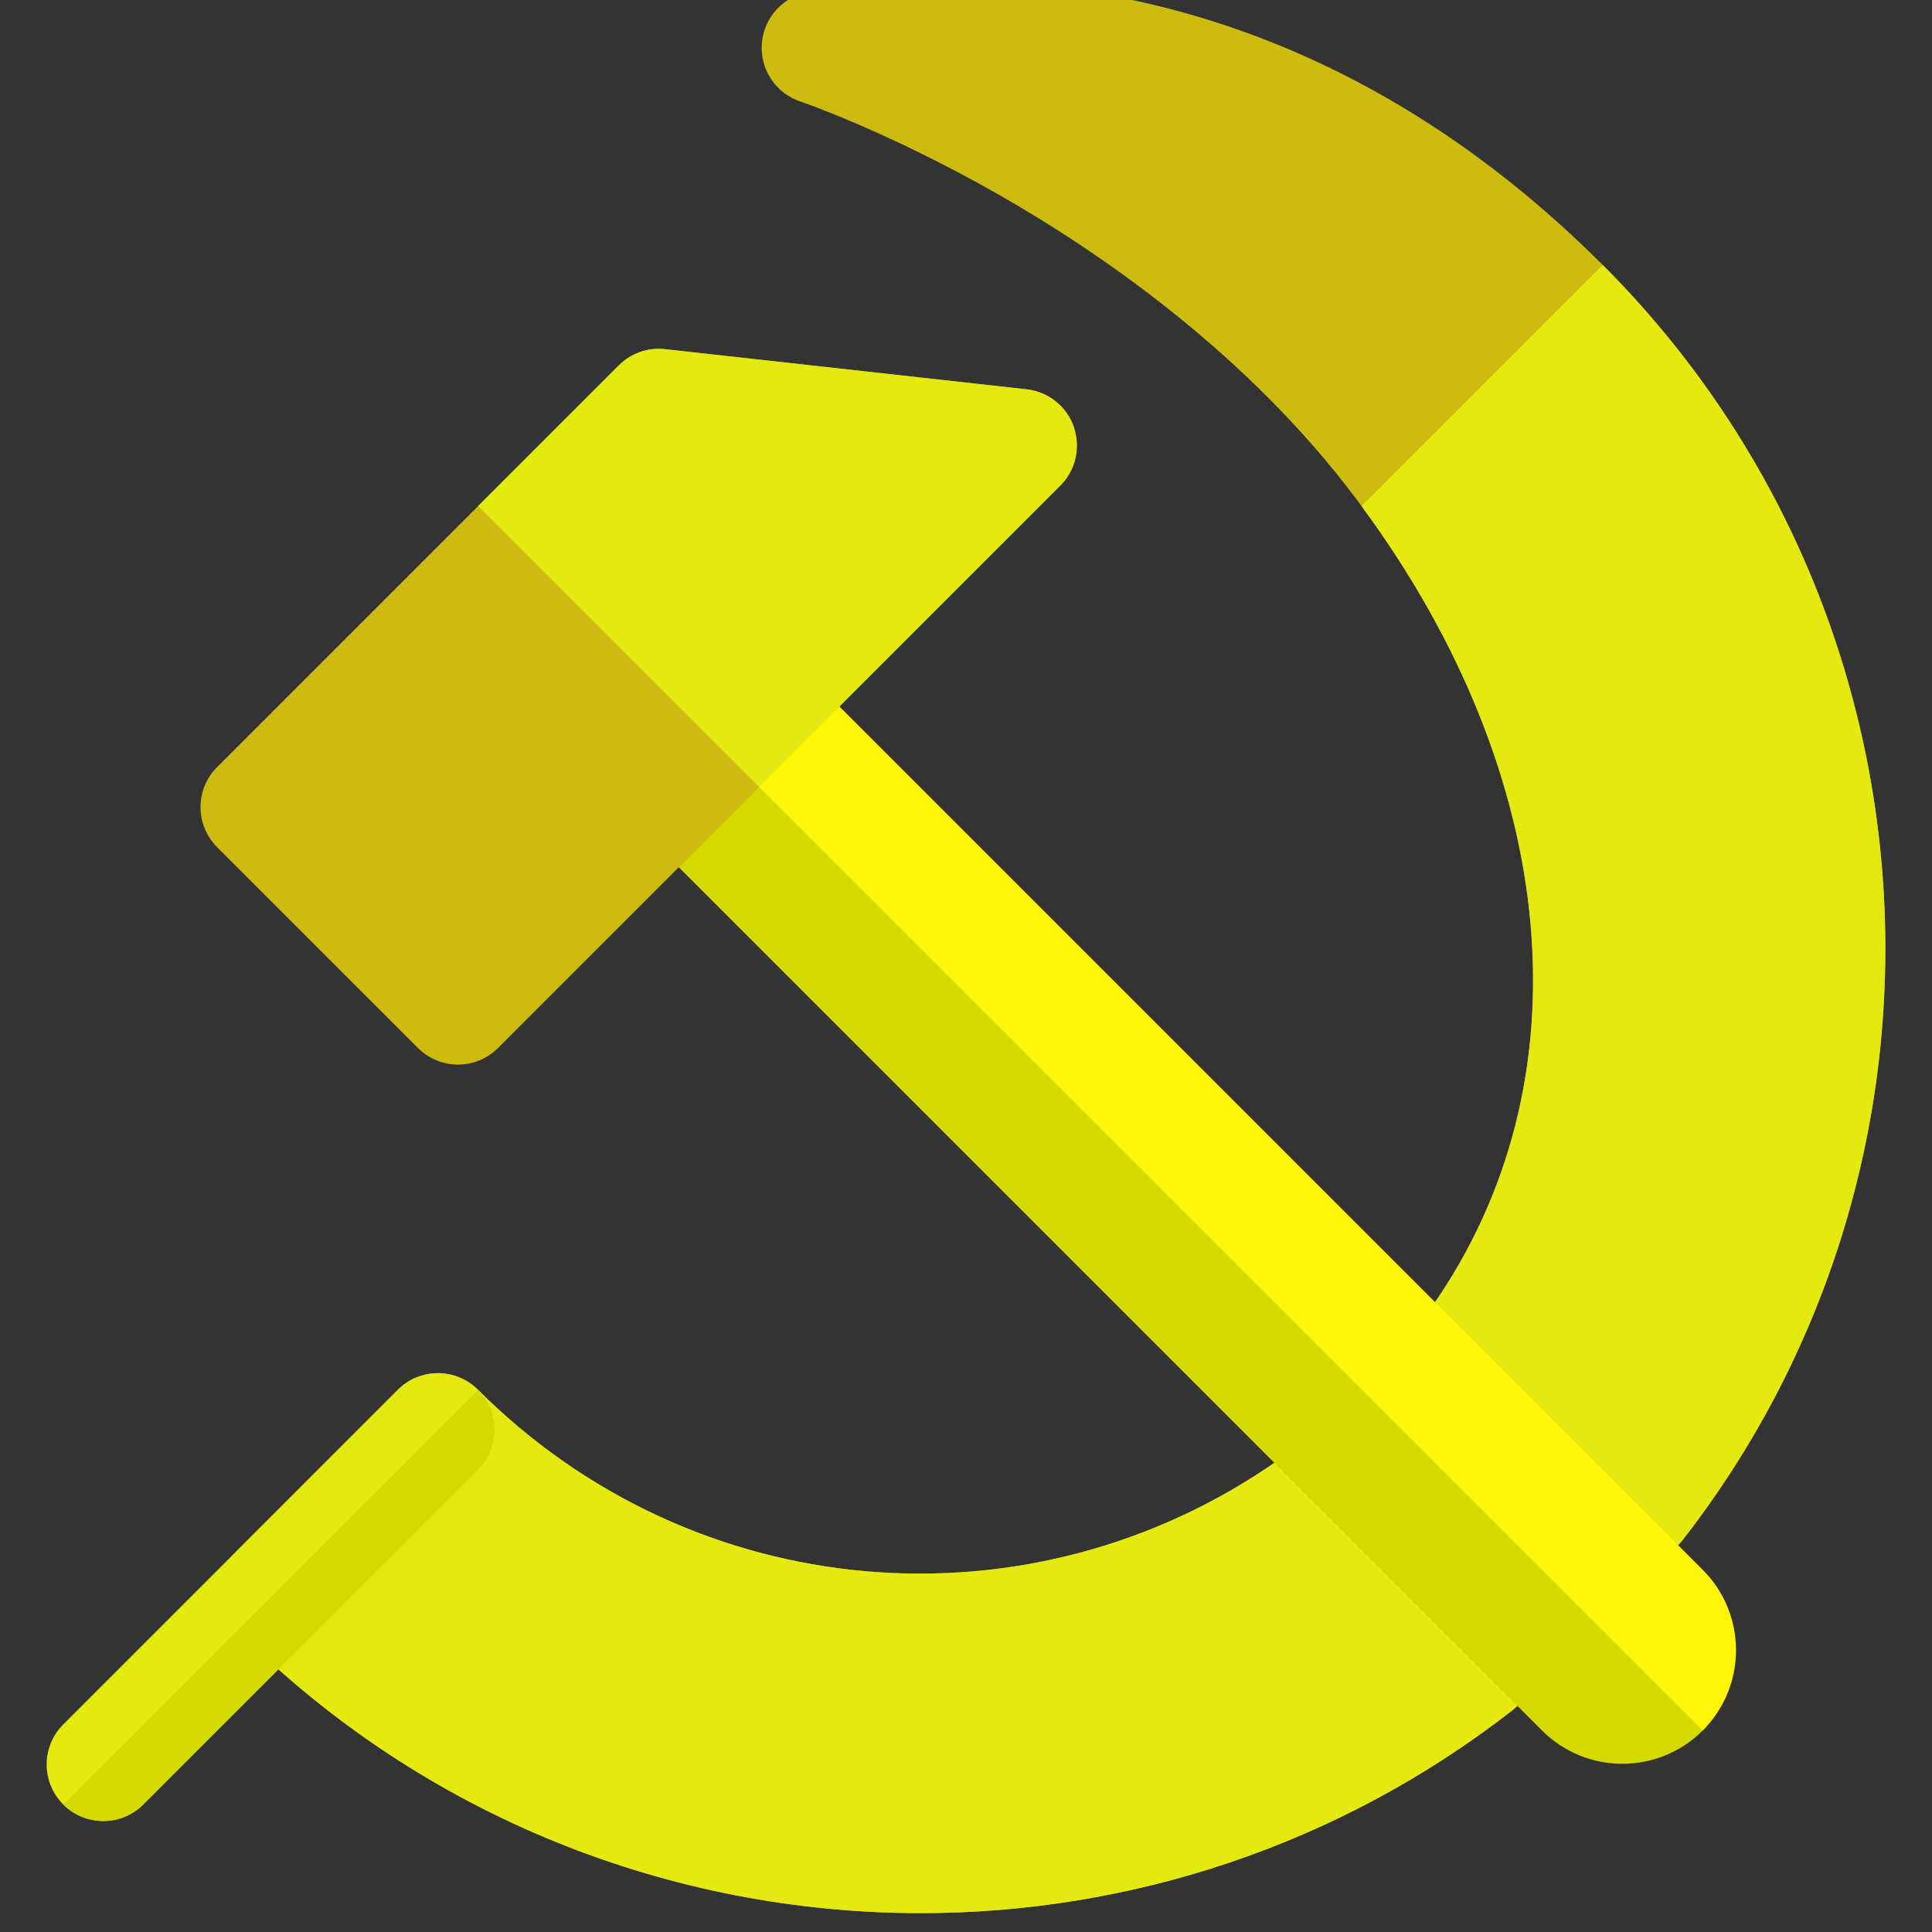 <svg width="512" height="512" viewBox="0 0 512 512" fill="none" xmlns="http://www.w3.org/2000/svg">
<rect x="0" y="0" width="512" height="512" fill="#333333" stroke="none"/>
<g clip-path="url(#clip0)">
<path d="M444.709 409.481L402.123 452.067C401.684 452.505 401.218 452.916 400.737 453.298C354.495 489.286 299.173 507.001 244.042 507C178.119 507 112.473 481.705 62.865 432.096C57.002 426.234 57.002 416.744 62.865 410.881L105.436 368.296C108.251 365.481 112.063 363.904 116.044 363.897C120.026 363.904 123.851 365.481 126.666 368.296C183.82 425.449 272.832 433.206 338.789 386.922L379.565 346.147C421.012 286.963 413.841 206.021 360.832 134.129C360.408 133.549 359.983 132.97 359.545 132.39C330.686 93.871 292.031 67.197 264.686 51.589C235.197 34.773 212.284 26.951 212.058 26.881C205.495 24.661 201.295 18.239 201.91 11.345C202.518 4.443 207.766 -1.145 214.618 -2.17C292.964 -13.93 365.612 11.097 424.738 70.224C515.836 161.322 524.951 306.567 445.946 408.088C445.557 408.576 445.147 409.043 444.709 409.481Z" fill="#CEBB10"/>
<path d="M444.709 409.481L402.123 452.067C401.684 452.505 401.218 452.916 400.737 453.298C354.495 489.286 299.173 507.001 244.042 507C178.119 507 112.473 481.705 62.865 432.096L126.665 368.296C183.819 425.449 272.831 433.206 338.788 386.922L379.564 346.147C421.011 286.963 413.84 206.021 360.831 134.129L424.738 70.224C515.836 161.322 524.951 306.567 445.946 408.088C445.557 408.576 445.147 409.043 444.709 409.481Z" fill="#E4E90F"/>
<path d="M213.165 177.941L427.058 417.887C438.811 429.64 463.002 446.843 451.242 458.603C439.482 470.363 420.416 470.363 408.663 458.61L170.579 220.527L213.165 177.941Z" fill="#D4D900"/>
<path d="M213.165 177.941L451.249 416.025C463.002 427.778 463.002 446.844 451.242 458.604L191.872 199.234L213.165 177.941Z" fill="#FFF506"/>
<path d="M284.569 113.116C286.478 118.561 210.144 130.64 206.07 134.714L201.172 208.534L131.976 277.73C129.049 280.658 125.208 282.122 121.368 282.129C117.528 282.122 113.688 280.658 110.761 277.73L57.532 224.502C51.677 218.646 51.677 209.142 57.532 203.287L163.989 96.829C167.213 93.605 171.725 92.021 176.251 92.53L272.065 103.173C277.801 103.816 282.659 107.67 284.569 113.116V113.116Z" fill="#CEBB10"/>
<path d="M284.569 113.116C286.478 118.561 285.092 124.615 281.018 128.688L201.172 208.534L126.728 134.09L163.989 96.83C167.213 93.606 171.725 92.022 176.251 92.531L272.065 103.174C277.801 103.816 282.659 107.67 284.569 113.116V113.116Z" fill="#E4E90F"/>
<path d="M126.665 389.511L37.972 478.204C35.044 481.133 31.205 482.596 27.364 482.589C23.525 482.596 19.685 481.132 16.756 478.204C10.894 472.342 10.901 462.845 16.756 456.989L105.449 368.297C111.305 362.441 120.802 362.434 126.664 368.297C132.521 374.151 132.521 383.656 126.665 389.511Z" fill="#E4E90F"/>
<path d="M126.665 389.511L37.972 478.204C35.044 481.133 31.205 482.596 27.364 482.589C23.525 482.596 19.685 481.132 16.756 478.204L126.664 368.297C132.521 374.151 132.521 383.656 126.665 389.511V389.511Z" fill="#D4D900"/>
</g>
<defs>
<clipPath id="clip0">
<rect width="512" height="512" fill="white"/>
</clipPath>
</defs>
</svg>
